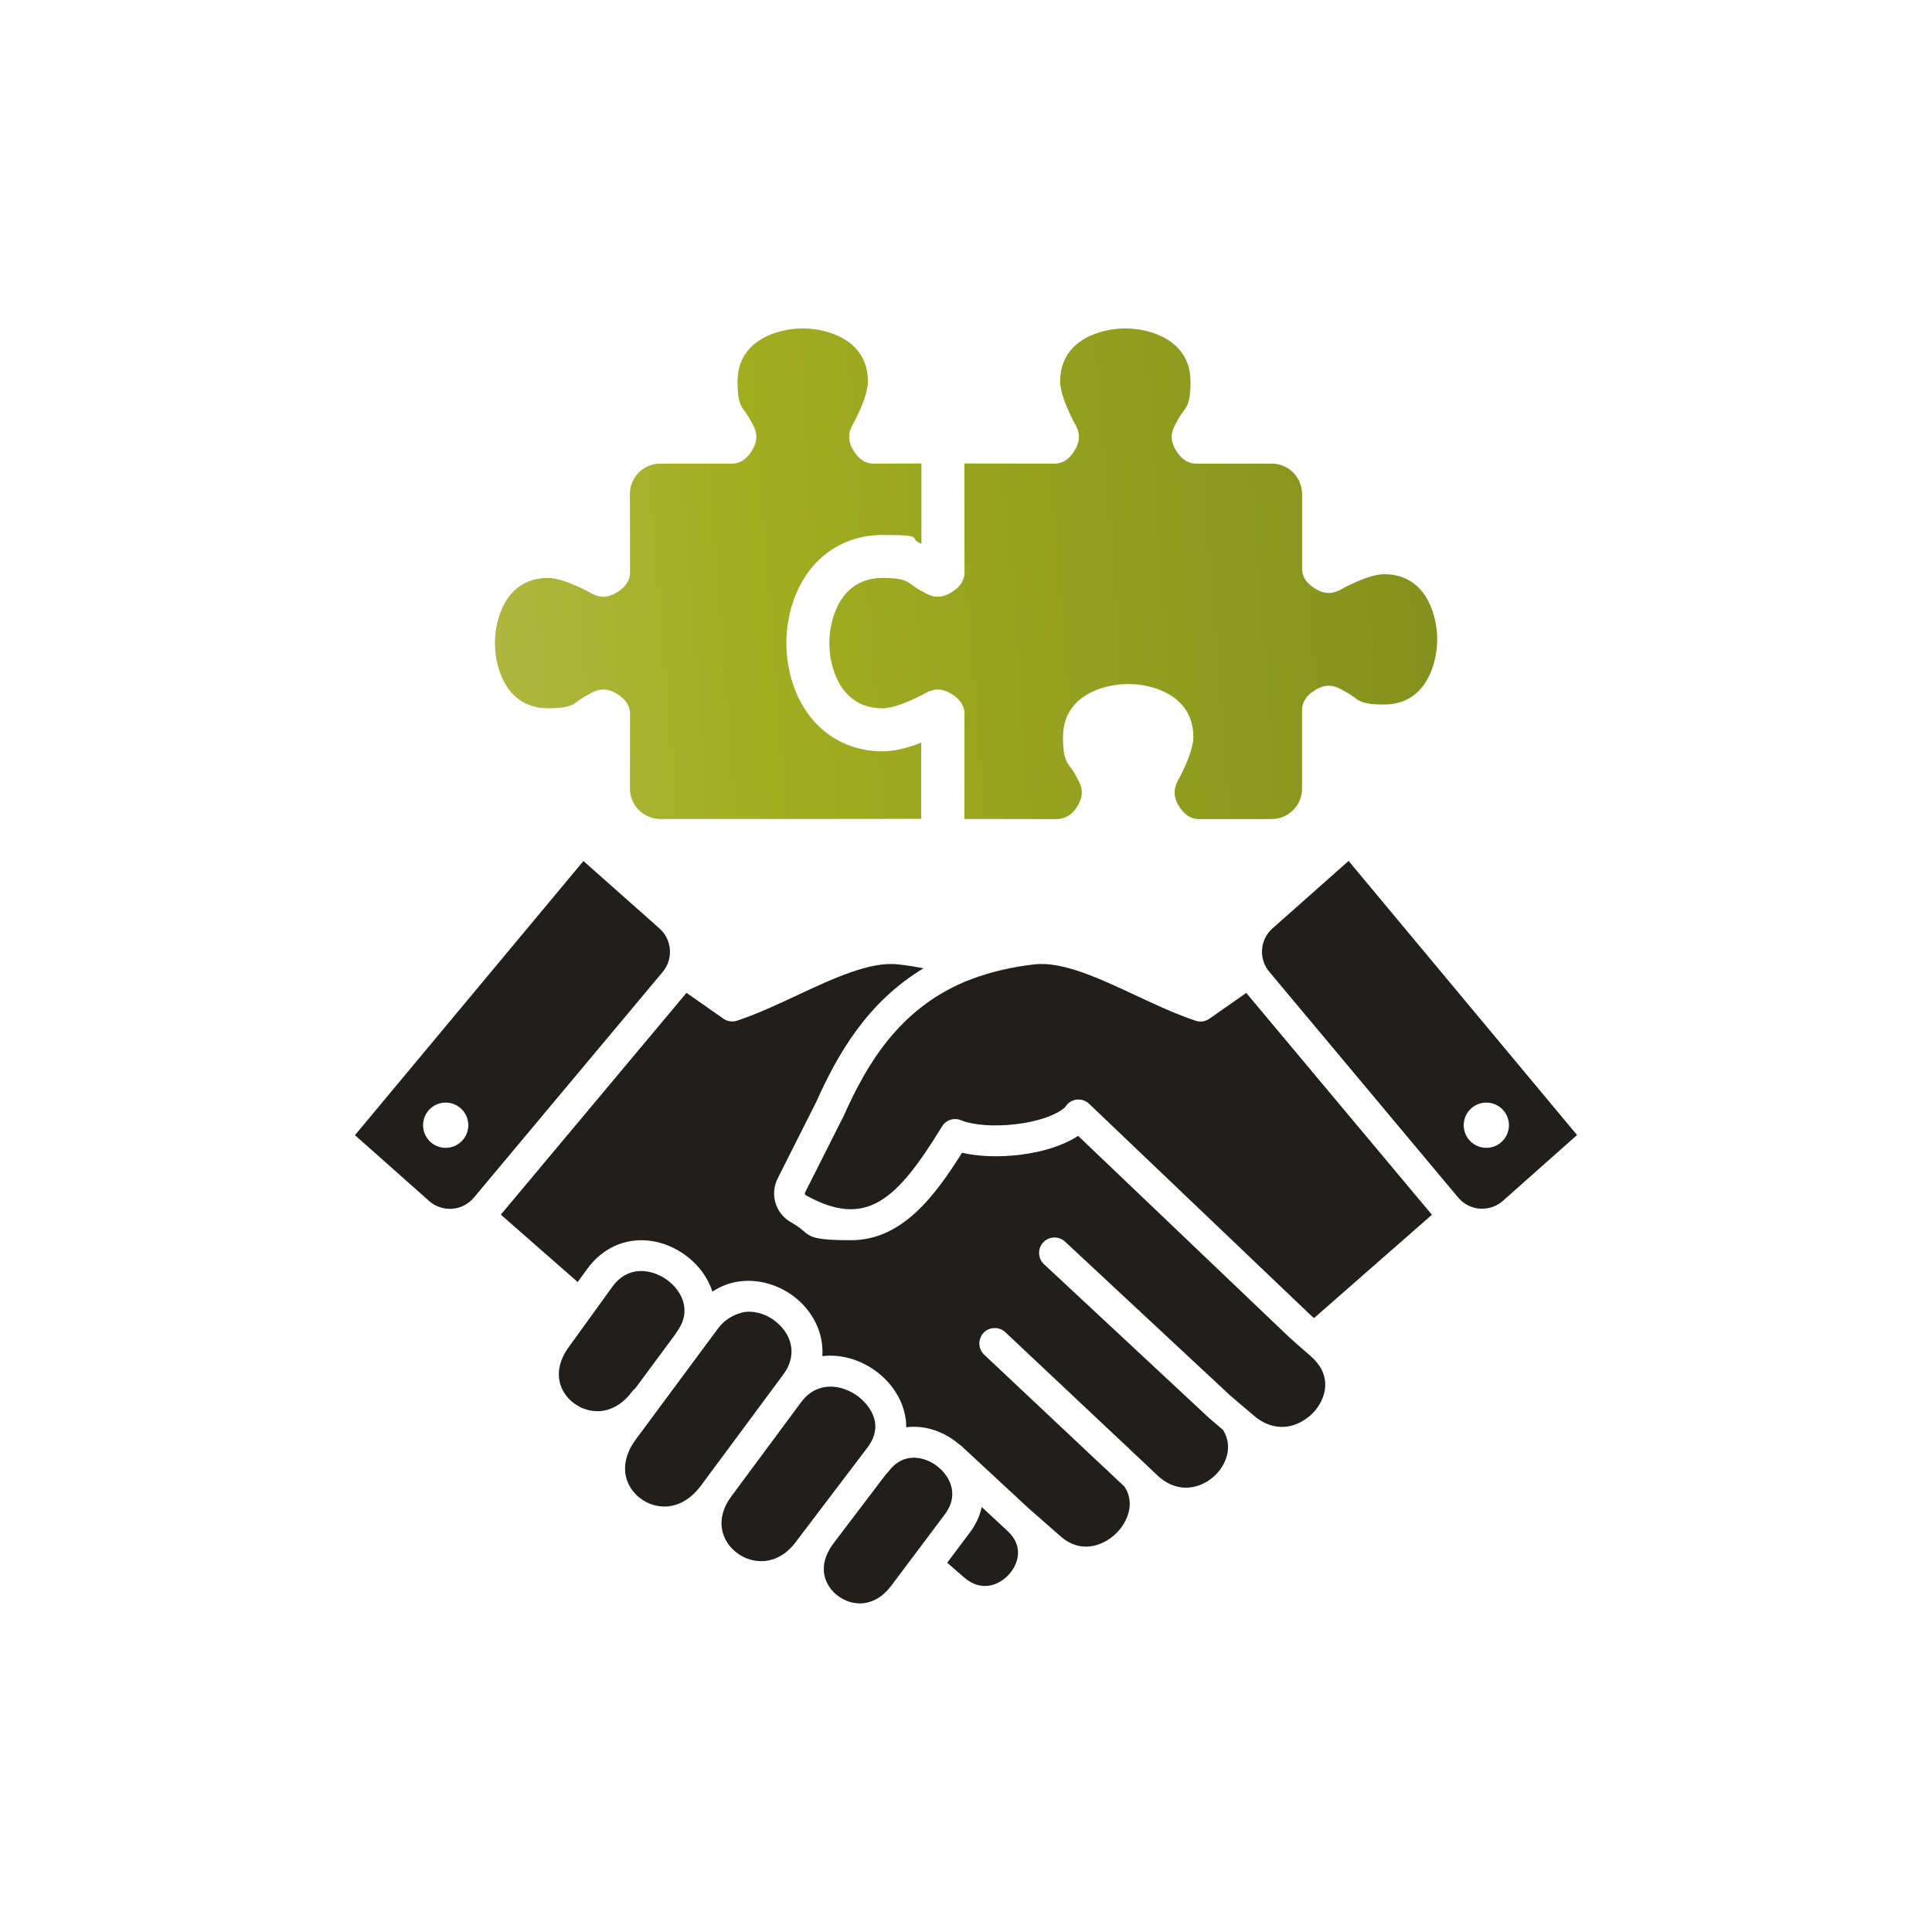 <?xml version="1.0" encoding="UTF-8"?>
<svg id="Capa_1" xmlns="http://www.w3.org/2000/svg" xmlns:xlink="http://www.w3.org/1999/xlink" version="1.1" viewBox="0 0 2834.6 2834.6">
  <!-- Generator: Adobe Illustrator 29.0.1, SVG Export Plug-In . SVG Version: 2.1.0 Build 192)  -->
  <defs>
    <style>
      .st0 {
        fill: url(#Plantas_decorativas_5);
      }

      .st1 {
        fill: url(#Plantas_decorativas_51);
      }

      .st2 {
        fill: #211e1e;
      }
    </style>
    <linearGradient id="Plantas_decorativas_5" data-name="Plantas decorativas 5" x1="70.9" y1="935.8" x2="2148.3" y2="771.8" gradientUnits="userSpaceOnUse">
      <stop offset="0" stop-color="#c6c773"/>
      <stop offset=".5" stop-color="#a2ad20"/>
      <stop offset="1" stop-color="#82901d"/>
    </linearGradient>
    <linearGradient id="Plantas_decorativas_51" data-name="Plantas decorativas 5" x1="74" y1="974.7" x2="2151.4" y2="810.7" xlink:href="#Plantas_decorativas_5"/>
  </defs>
  <path class="st0" d="M1351.9,1089.4c-21.9,8.8-40.5,12.9-57.1,12.9-66.3,0-118.2-43.1-135.3-112.4-7.6-30.3-7.6-62.4,0-92.8,17.2-69.2,69-112.2,135.3-112.2s35.3,4.2,57.1,12.9v-117.8c-.1,0-70.8.2-70.8.2-10.4,0-19.3-5.8-25.5-14.2-18.5-24.5-6-39.9-1.2-49.2,9.9-19.6,19-41.8,19-57,0-41.3-27.2-64.9-64.5-74.1-20.4-5.1-41.9-5.1-62.3,0-37.2,9.2-64.5,32.8-64.5,74.1s9.1,37.3,19,57c4.8,9.3,17.3,24.7-1.2,49.2-6.3,8.3-15.1,14.2-25.5,14.2h-105.4c-11.9-.1-23.3,4.6-31.7,13-8.4,8.4-13.1,19.8-13.1,31.7l.2,115.3c0,10.4-5.9,19.3-14.2,25.5-24.5,18.5-39.9,6-49.1,1.2-19.7-9.9-41.9-19-57-19-41.4,0-64.9,27.2-74.2,64.5-5,20.4-5,41.9,0,62.3,9.3,37.3,32.8,64.5,74.2,64.5s37.3-9.1,57-19c9.2-4.7,24.6-17.3,49.1,1.2,8.3,6.3,14.2,15.1,14.2,25.5l-.2,109.9c0,11.9,4.7,23.3,13.1,31.7,8.4,8.4,19.7,13.1,31.6,13.1h202.3c0,.1,180.4-.2,180.4-.2v-112.1Z"/>
  <path class="st1" d="M1414.9,1201.4l.2-154.5c0-10.4-5.8-19.2-14.2-25.5-24.5-18.5-39.9-5.9-49.2-1.2-19.6,9.9-41.8,19-57,19-41.3,0-64.9-27.2-74.1-64.5-5.1-20.4-5.1-41.9,0-62.3,9.2-37.2,32.8-64.5,74.1-64.5s37.3,9.1,57,19c9.3,4.8,24.7,17.3,49.2-1.2,8.3-6.2,14.2-15.1,14.2-25.5l-.2-160.2,132.8.2c10.4,0,19.3-5.8,25.5-14.2,18.5-24.5,6-39.9,1.2-49.2-9.9-19.6-19-41.8-19-57,0-41.3,27.2-64.9,64.5-74.1,20.4-5.1,41.9-5.1,62.3,0,37.2,9.2,64.5,32.8,64.5,74.1s-9.1,37.3-19,57c-4.8,9.3-17.3,24.7,1.2,49.2,6.3,8.3,15.1,14.2,25.5,14.2h111.2c11.9-.1,23.3,4.6,31.7,13,8.4,8.4,13.1,19.8,13.1,31.7v109.8c-.1,10.4,5.7,19.3,14.1,25.5,24.5,18.5,39.9,6,49.2,1.2,19.6-9.9,41.8-19,57-19,41.3,0,64.9,27.2,74.1,64.5,5.1,20.4,5.1,41.9,0,62.3-9.2,37.2-32.8,64.5-74.1,64.5s-37.3-9.1-57-19c-9.3-4.8-24.7-17.3-49.2,1.2-8.3,6.2-14.2,15.1-14.2,25.5v115.5c.1,11.9-4.6,23.2-13,31.7-8.4,8.4-19.8,13.1-31.7,13.1h-107c-10.4.1-19.2-5.7-25.5-14.1-18.5-24.4-5.9-39.8-1.2-49.1,9.9-19.6,19-41.8,19-57,0-41.3-27.2-64.9-64.5-74.1-20.4-5.1-41.9-5.1-62.3,0-37.2,9.2-64.5,32.8-64.5,74.1s9.1,37.3,19,57c4.8,9.3,17.3,24.7-1.1,49.1-.7.9-1.4,1.7-2.1,2.5-6.4,7.5-15.7,11.7-25.5,11.7l-135.1-.2v-.2Z"/>
  <g>
    <g>
      <path class="st2" d="M1476.6,2244.7l-36.2-33.6c-2.8,13-8.6,25.5-17.3,37.2l-33.4,44.5,24.4,21.2c25.9,22.7,52,11.8,66.5-4.4,13.9-15.5,21.5-41.5-2.5-63.5l-1.5-1.4Z"/>
      <path class="st2" d="M1380,2155.4c-12.3-11.7-28.5-17.8-43.2-16.5h0c-13,1.1-24.2,7.9-33.2,20.1-1,1.3-2.1,2.5-3.5,3.7l-78.2,103c-24.5,33.9-11,62.2,8,76.1,21.4,15.7,53.8,17,78-15.6l78.9-105.1c19-25.7,9-50.8-6.8-65.7Z"/>
      <path class="st2" d="M1136.5,1937.6c-11.4-8.5-24.9-13.1-38-13.1s-33.1,8.4-44.8,24.3l-120.7,162.9c-16,21.6-20.1,44.3-11.6,63.9,8.1,18.6,26.5,32.1,47,34.4,22.3,2.6,43.6-8.2,60.1-30.4l120.7-162.9c23-31,10.2-62-12.8-79Z"/>
      <path class="st2" d="M927.5,2041.5h0c1.2-1.6,2.6-3,4.4-4.3l59.3-80.1c.5-1,1.1-2,1.8-3,15.1-20.3,12.3-38.4,7.3-50-8.8-20.3-30.6-36.3-53.2-38.9-2-.2-4.1-.4-6.3-.4-12.7,0-28.7,4.6-42,22.6l-63.8,88.3c-15.1,20.4-19,41.8-11,60.5,7.9,18.3,26.1,31.6,46.3,33.9,21.4,2.5,41.7-7.7,57.2-28.6Z"/>
      <path class="st2" d="M1259,2048.8h0c-23.6-17.8-59.6-23-82.7,7.4l-.4.4-102.5,138.3-.3.4c-25.5,34.3-14.1,66.6,8.4,83.3,22.9,17.1,59.7,19.2,86.2-16.4l17.3-22.8c.2-.3.4-.5.5-.7.1-.2.2-.4.4-.5l87.2-114.9c29-39-6.7-68.9-14.2-74.6Z"/>
      <path class="st2" d="M1923.1,1989.7h0s-21.3-18.5-21.3-18.5l-11.7-10.6-308.3-294.1c-44.5,29.1-121.7,36.2-170.3,24.8-39.4,62.7-87.8,128.3-162.6,128.3s-56.2-8.5-88-26.1c-22.9-12.7-31.7-40.9-20-64.3l56.9-113c30.9-68.7,73.9-145.3,157.1-195.5-12.2-2.5-24.7-4.4-37.4-5.8-40.8-4.6-94.9,20.6-147.1,45-29.3,13.7-59.5,27.8-88.9,37.6-6.7,2.2-14.3,1.2-20.1-2.9l-54.2-37.9-272.4,325.4,112.8,98.9,14.7-20.3c22.1-29.7,54.9-44.4,90.1-40.4,38.4,4.4,74.4,30.9,89.5,65.9,1.3,2.9,2.4,5.9,3.3,8.9,40.1-26.6,87.6-16.6,118.3,6.1,29.3,21.7,45.4,55.1,43,88.5,27.2-3.2,55.8,4.9,79.7,22.8,27.4,20.6,43.6,51.3,43.4,81.6,1.1-.1,2.2-.3,3.3-.4,26-2.3,53.1,7,74.6,25.6,1.4.8,2.7,1.8,3.7,2.8l96.9,89.9,49,43c28.7,24.5,60.4,13.3,78.9-3.7,18.2-16.8,30.2-45.8,13.8-70.2l-22.5-21.1c-.4-.4-.8-.7-1.1-1.1-1.7-1.8-3.5-3.5-5.3-5-.4-.3-.7-.6-1.1-.9l-175.8-165.4c-9.1-8.6-9.5-22.9-1-32,4.1-4.4,9.7-6.9,15.8-7.1,6.1-.2,11.8,2,16.2,6.1l175.4,165c2.7,2.3,5.8,5.2,8.5,8.1l23.8,22.3c.1,0,.3.3.4.5l17.9,16.8c29.9,25.4,61.8,15.3,79.9-1,18-16.2,29-43.5,13.5-68.4l-20.7-17.6c-.8-.7-1.5-1.4-2.2-2.1l-239.8-223.4c-9.1-8.5-9.6-22.9-1.1-32,8.5-9.1,22.9-9.6,32-1.1l241,224.5c.3.3.6.6.9.9l35.4,30.1c18.2,15.6,39.5,20.2,59.9,13,22.1-7.8,39.6-27.6,43.7-49.4,2.5-13.1.9-32.7-20.6-51.1Z"/>
      <path class="st2" d="M1238.7,1635.4l-.4.9-57.1,113.3c-.8,1.5-.1,3.4,1.5,4.3,88,48.6,132.6,8,199.4-101.2,5.8-9.5,17.6-13.4,27.9-9.1,36.7,15,123,7.4,152.9-19.3,1-1.8,2.2-3.3,3.5-4.6,4.4-4.4,10.2-6.5,15.9-6.5s11.7,2.2,16.1,6.7l.6.6,321.9,307.1,7,6.3,173-151.6-272.4-325.5-54.1,37.9h0c-5.8,4.1-13.4,5.2-20.2,2.9-29.4-9.8-59.6-23.9-88.8-37.6-52.5-24.5-106.4-49.7-147.2-45.1-33.4,3.7-64.5,11-92.4,21.5-3.5,1.3-6.9,2.6-10.2,4-97,40.9-143.9,121.5-176.9,195Z"/>
    </g>
    <path class="st2" d="M1978.6,1263.2l-111.6,98.9c-18.6,16.5-20.7,44.7-4.7,63.7l277.1,331.2c8,9.5,19.4,15.4,31.8,16.3,12.4.9,24.6-3.2,33.8-11.4l108.8-96.6-335.2-402.2ZM2180.7,1684.1c-18.3,0-33.2-14.9-33.2-33.2s14.9-33.2,33.2-33.2,33.2,14.9,33.2,33.2-14.9,33.2-33.2,33.2Z"/>
    <path class="st2" d="M967.6,1362.2l-111.6-98.9-335.2,402.2,108.8,96.6c9.3,8.2,21.5,12.3,33.8,11.4,12.4-.9,23.8-6.8,31.8-16.3l277.1-331.2c15.9-19,13.8-47.3-4.7-63.7ZM653.9,1684.1c-18.3,0-33.2-14.9-33.2-33.2s14.9-33.2,33.2-33.2,33.2,14.9,33.2,33.2-14.9,33.2-33.2,33.2Z"/>
  </g>
</svg>